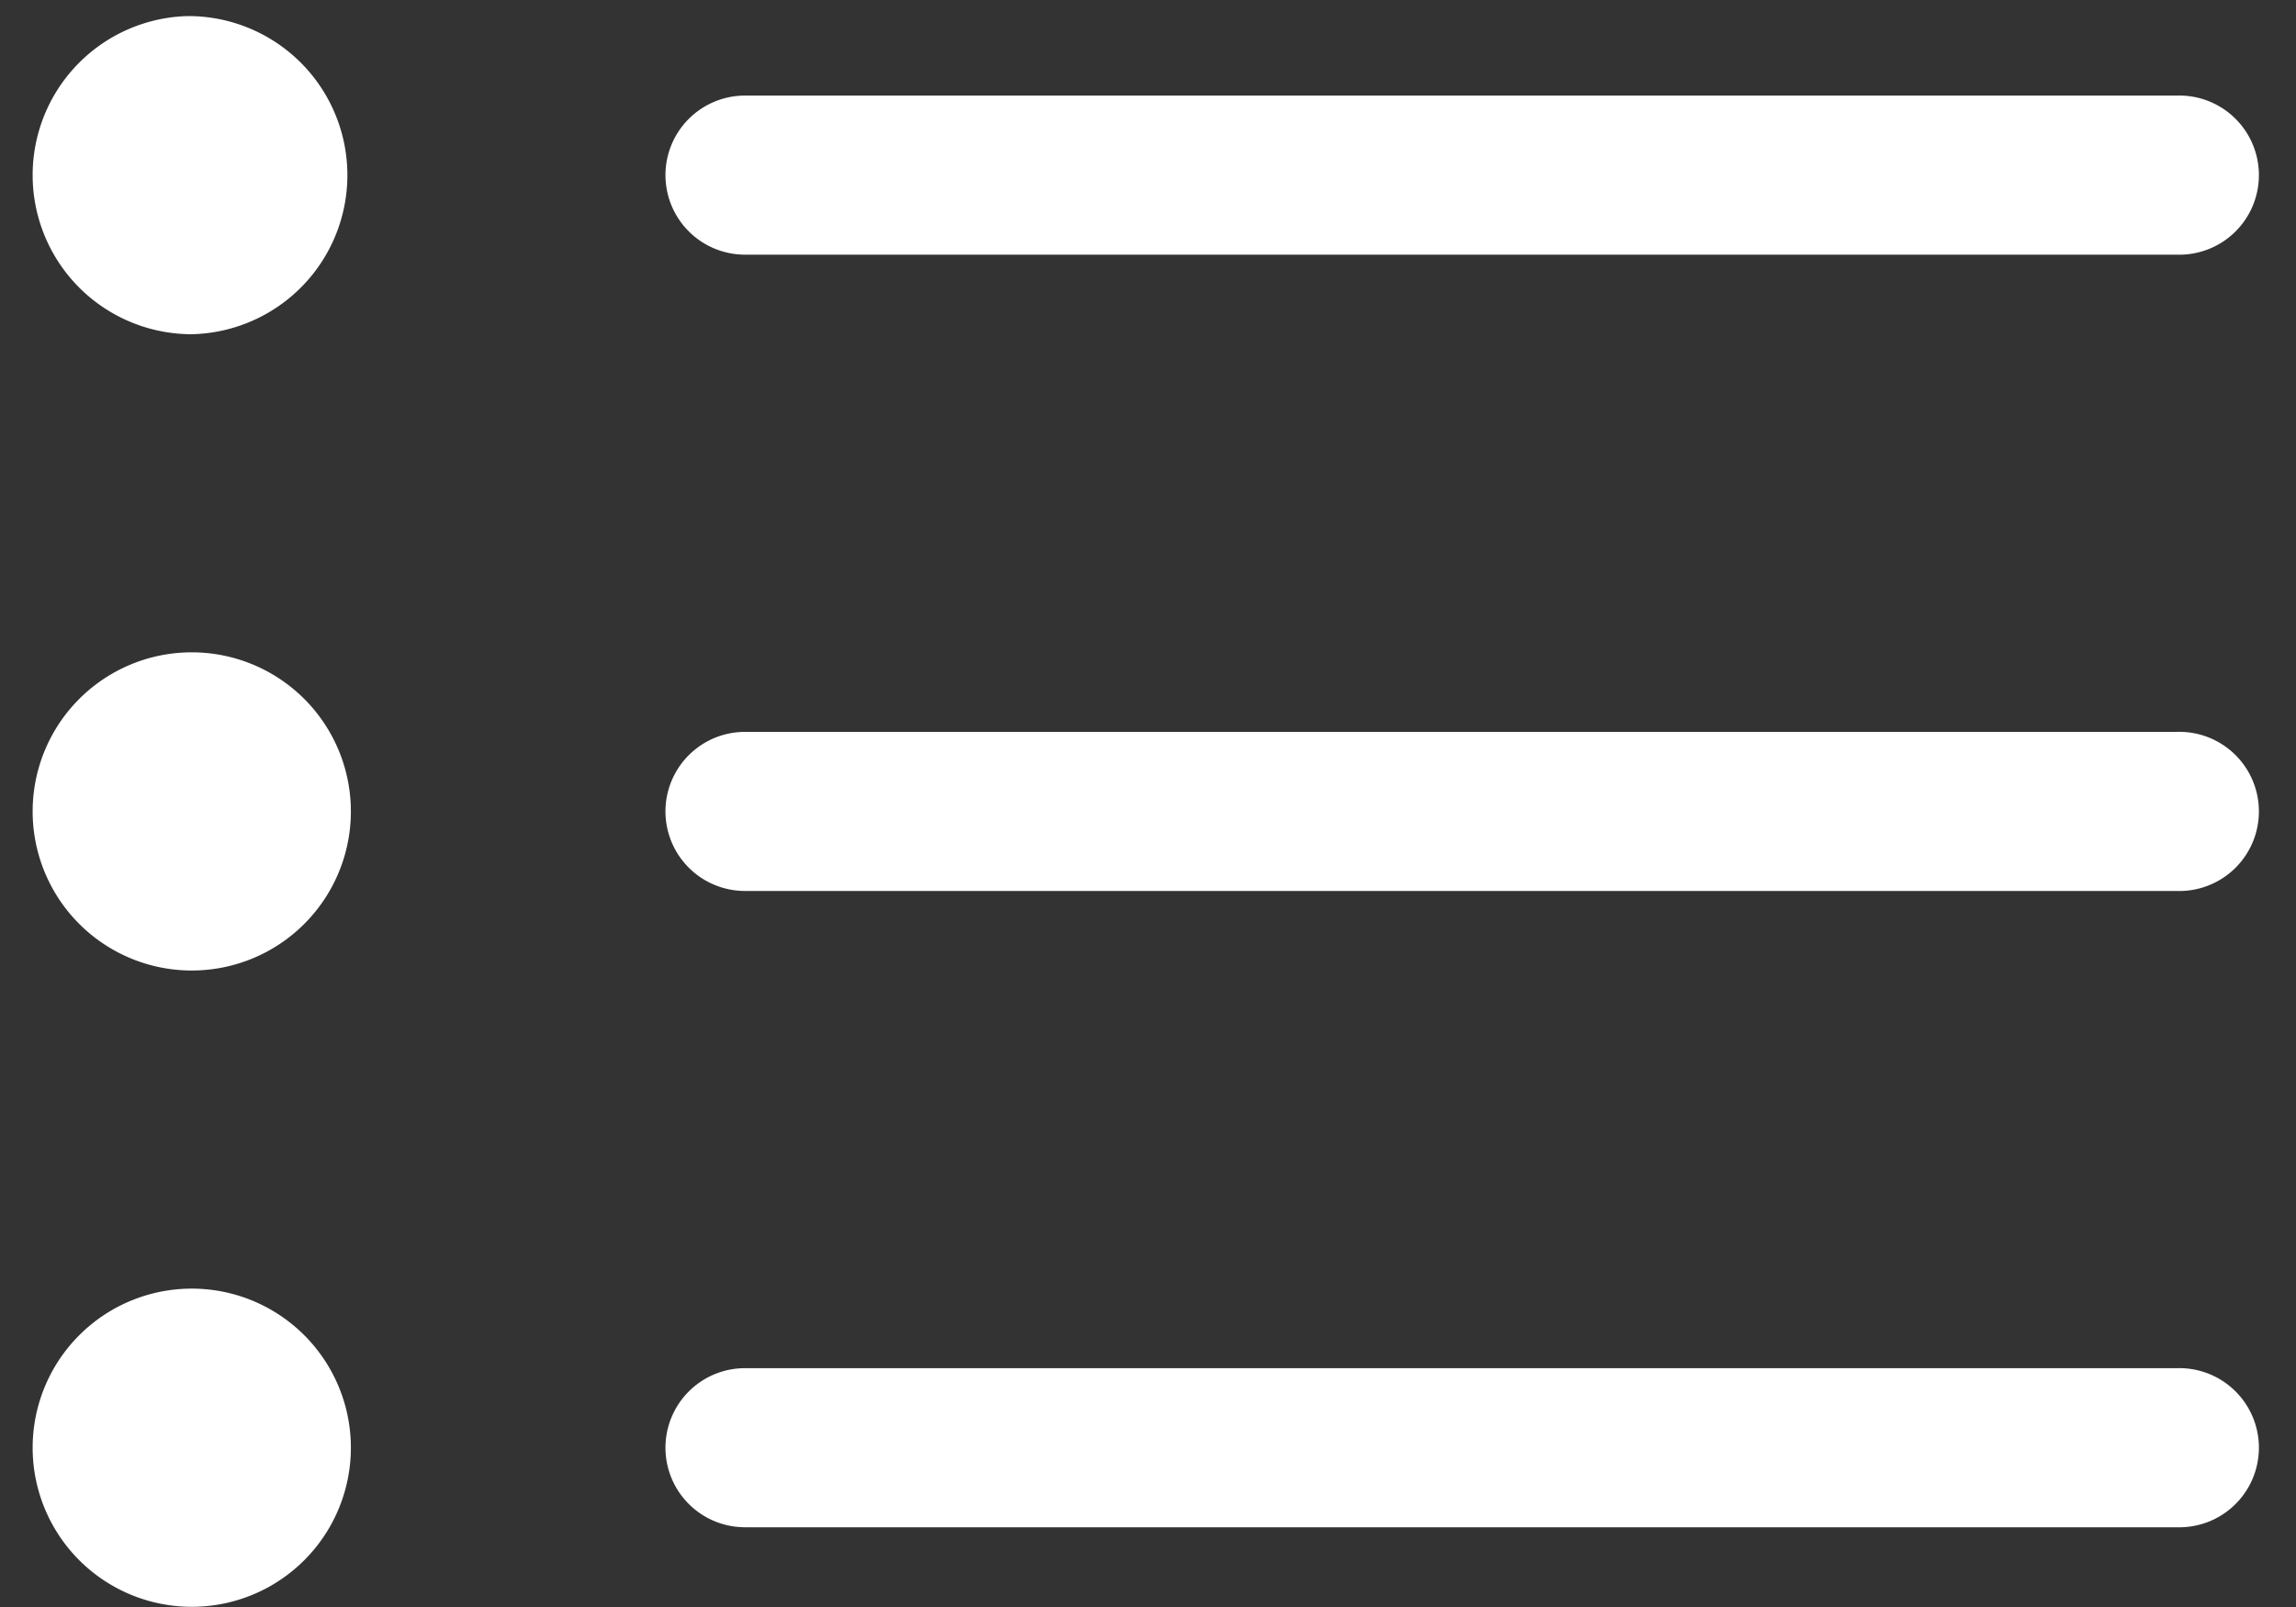 <svg xmlns="http://www.w3.org/2000/svg" fill="none" viewBox="0 0 30 21">
  <rect x="0" y="0" width="30" height="21" fill="#333333" stroke="none"/>
  <path fill="#fff" fill-rule="evenodd" d="M8.695 18.918a1.04 1.04 0 0 1 1.04-1.039h18.708a1.04 1.04 0 1 1 0 2.079H9.735a1.04 1.04 0 0 1-1.04-1.04Zm0-8.315a1.04 1.04 0 0 1 1.04-1.039h18.708a1.04 1.04 0 1 1 0 2.079H9.735a1.04 1.04 0 0 1-1.04-1.04Zm0-8.315a1.04 1.04 0 0 1 1.04-1.039h18.708a1.04 1.04 0 1 1 0 2.079H9.735a1.04 1.04 0 0 1-1.04-1.04ZM2.46 4.368a2.079 2.079 0 1 0 0-4.158 2.079 2.079 0 0 0 0 4.157Zm0 8.314a2.079 2.079 0 1 0 0-4.157 2.079 2.079 0 0 0 0 4.157Zm0 8.315a2.079 2.079 0 1 0 0-4.157 2.079 2.079 0 0 0 0 4.157Z" clip-rule="evenodd"/>
</svg>
